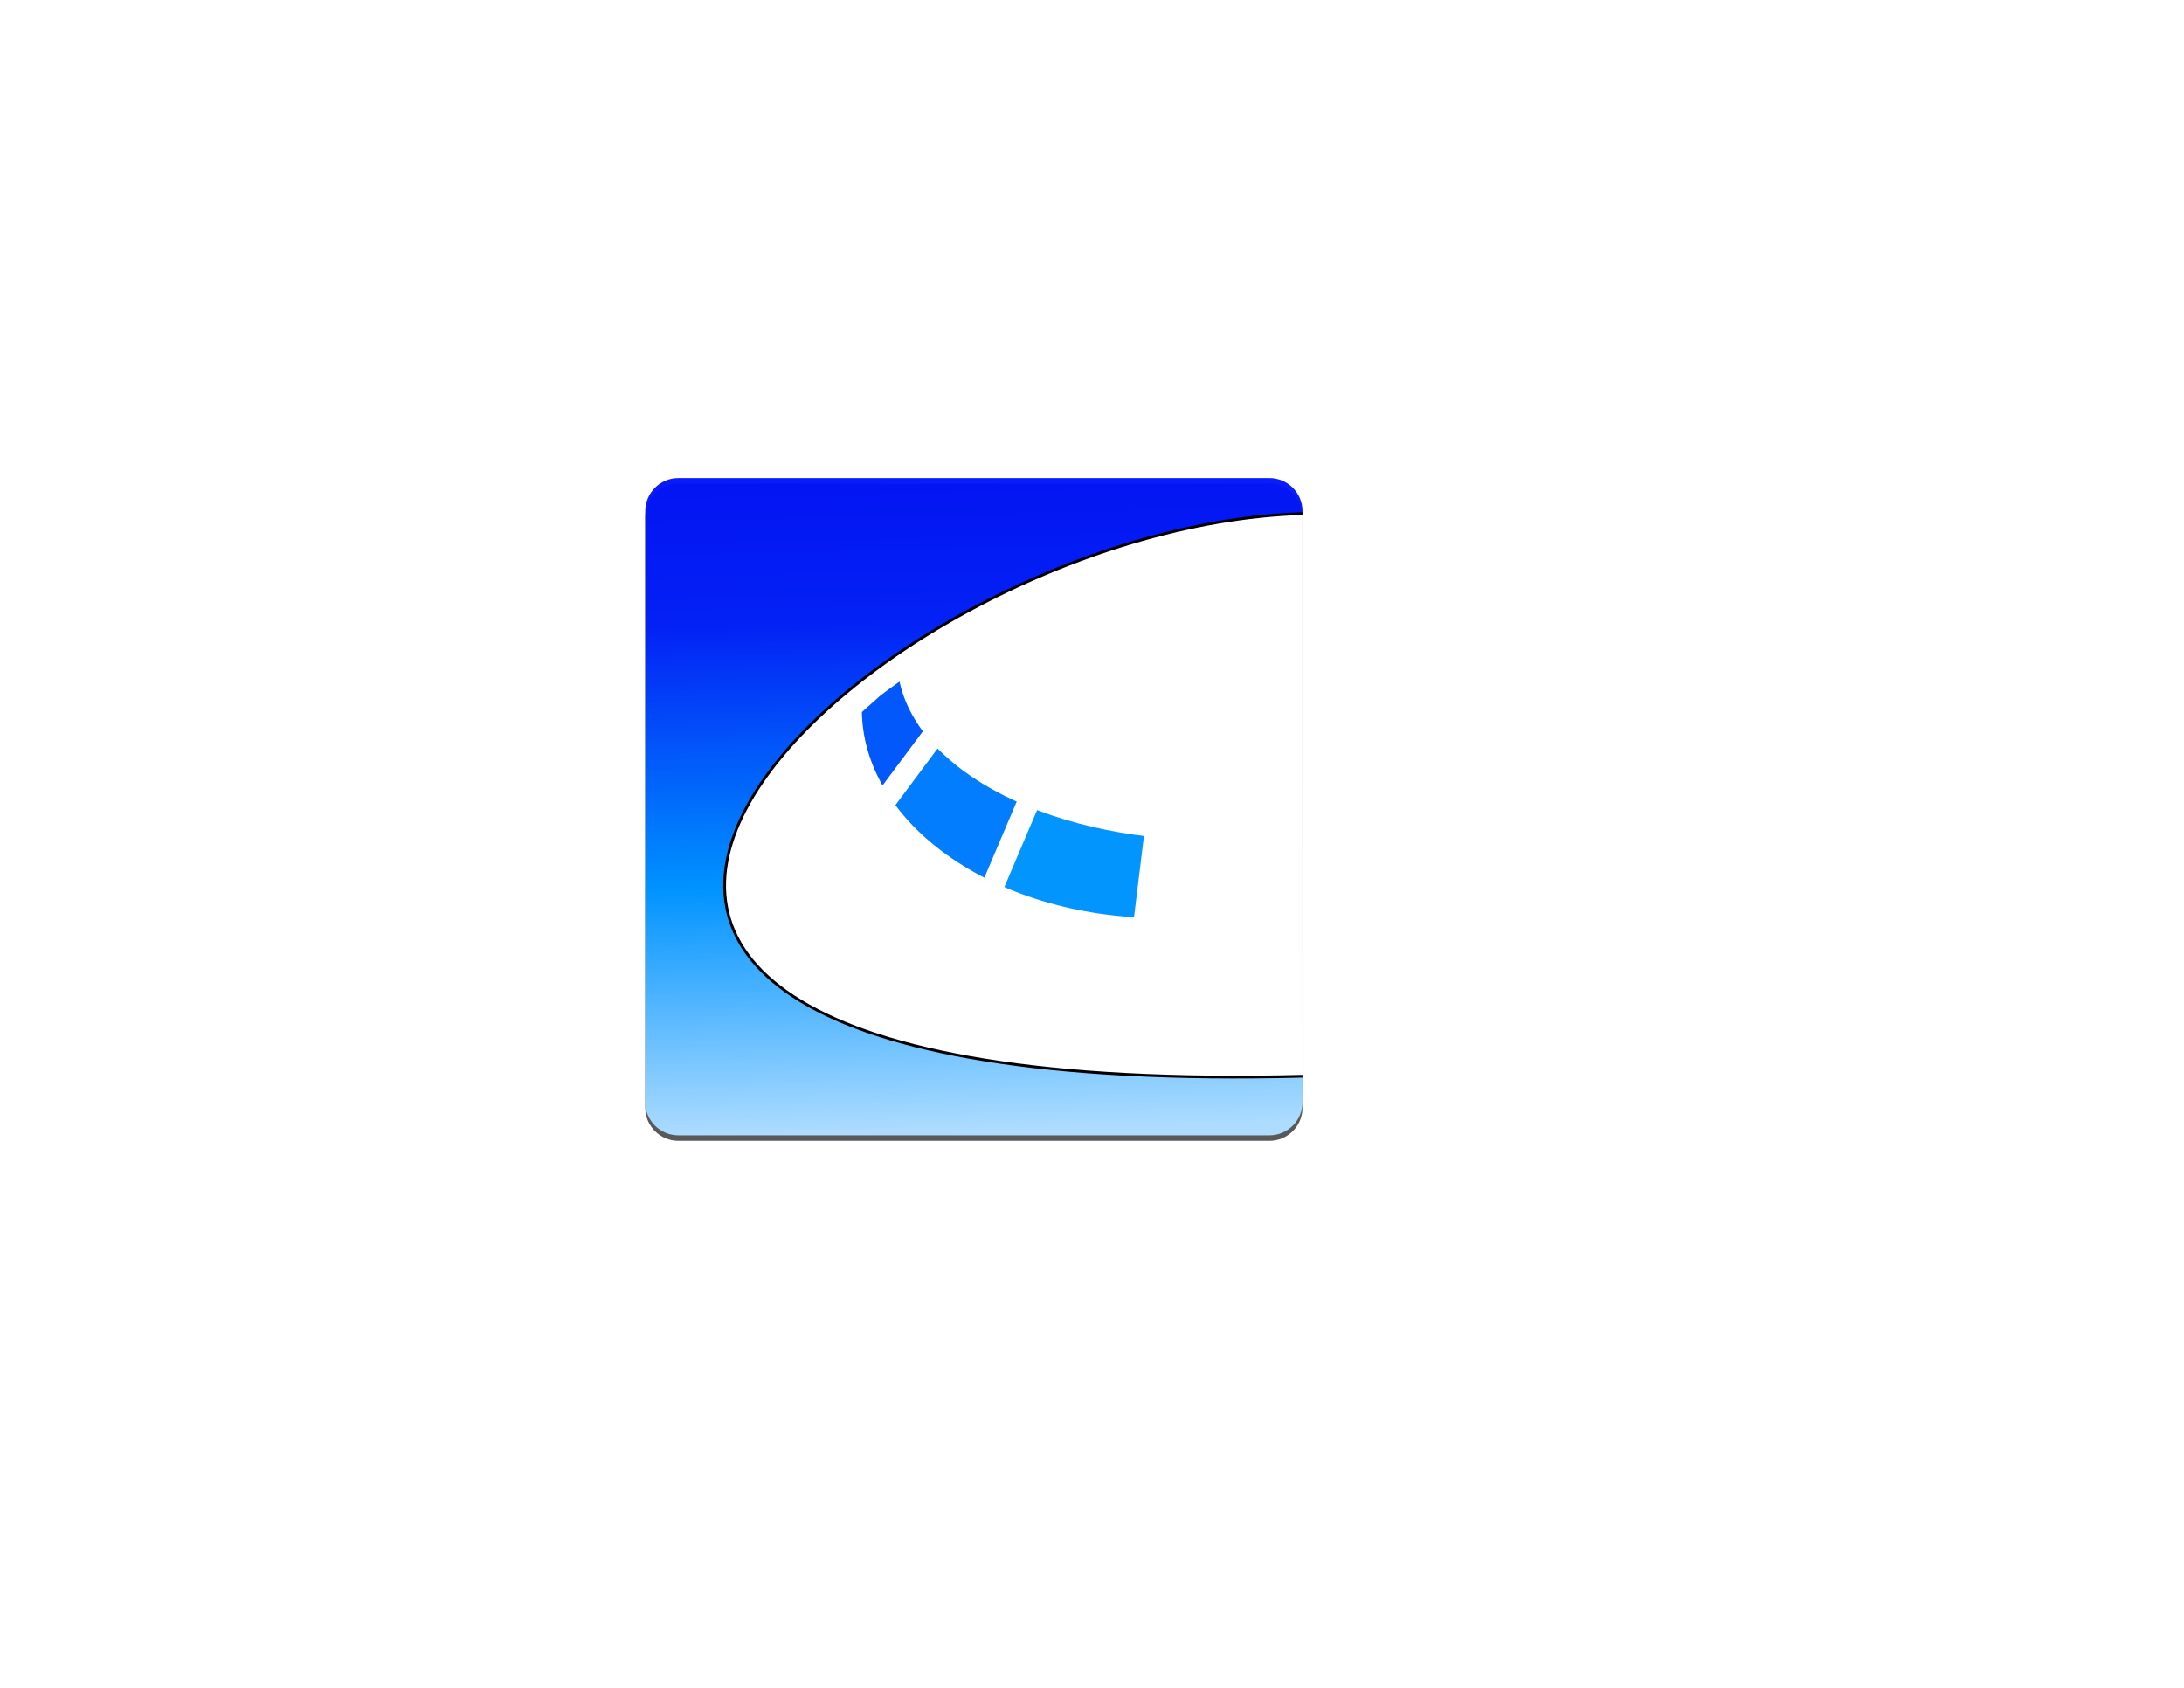 <?xml version="1.0" encoding="UTF-8"?>
<!DOCTYPE svg PUBLIC "-//W3C//DTD SVG 1.1//EN" "http://www.w3.org/Graphics/SVG/1.1/DTD/svg11.dtd">
<svg version="1.1" xmlns="http://www.w3.org/2000/svg" xmlns:xlink="http://www.w3.org/1999/xlink" x="0" y="0" width="792" height="612" viewBox="0, 0, 792, 612">
  <defs>
    <filter id="Shadow_1">
      <feGaussianBlur in="SourceAlpha" stdDeviation="2.5"/>
      <feOffset dx="0" dy="2" result="offsetblur"/>
      <feFlood flood-color="#000000"/>
      <feComposite in2="offsetblur" operator="in"/>
    </filter>
    <linearGradient id="Gradient_1" gradientUnits="userSpaceOnUse" x1="350.493" y1="173.363" x2="355.841" y2="411.637">
      <stop offset="0" stop-color="#0012FA" stop-opacity="0.959"/>
      <stop offset="0.214" stop-color="#001FFB" stop-opacity="0.963"/>
      <stop offset="0.615" stop-color="#0093FF"/>
      <stop offset="0.991" stop-color="#ADDCFF"/>
    </linearGradient>
  </defs>
  <g id="Layer_1">
    <g>
      <path d="M460.333,173.333 C466.961,173.333 472.333,178.706 472.333,185.333 L472.333,399.667 C472.333,406.294 466.961,411.667 460.333,411.667 L246,411.667 C239.373,411.667 234,406.294 234,399.667 L234,185.333 C234,178.706 239.373,173.333 246,173.333 L460.333,173.333 z" filter="url(#Shadow_1)" fill="rgba(0,0,0,0.65)"/>
      <path d="M246,173.333 L460.333,173.333 C466.961,173.333 472.333,178.706 472.333,185.333 L472.333,399.667 C472.333,406.294 466.961,411.667 460.333,411.667 L246,411.667 C239.373,411.667 234,406.294 234,399.667 L234,185.333 C234,178.706 239.373,173.333 246,173.333 z" fill="url(#Gradient_1)"/>
    </g>
    <g>
      <path d="M472.333,390.243 C95.065,399.723 310.925,190.983 472.333,186.243" fill="#FFFFFF"/>
      <path d="M472.333,390.243 C95.065,399.723 310.925,190.983 472.333,186.243" fill-opacity="0" stroke="#000000" stroke-width="1"/>
    </g>
    <path d="M208.667,269 L208.667,269" fill-opacity="0" stroke="#000000" stroke-width="1"/>
    <g>
      <path d="M395.333,296.794 L403.333,299.461 L419.667,302.794 C418.333,307.461 418.667,306.794 417.667,311.127 L414.333,325.794 C411.667,332.794 410,339.794 409.333,339.127 L392.333,335.794 C382.333,333.127 367.355,329.127 362.333,324.127 L370,305.461 C372.667,299.461 373.333,296.461 376.333,292.127 z" fill="#0395FE"/>
      <path d="M345.667,272.127 L349.333,274.461 L357.333,280.794 C360.52,285.321 365.333,286.461 371.667,291.128 L362.333,309.461 C358.333,314.794 359.333,318.461 355.333,319.794 L335.754,305.794 C332.333,301.461 328.333,299.127 323.667,293.127 L335.725,276.127 C339.612,270.552 336.627,276.127 340.667,268.461 z" fill="#027DFE"/>
      <path d="M329.861,251.72 L332.395,255.838 L337.463,262.807 C338.879,264.937 337.874,266.35 333.344,270.699 L320.038,286.884 C318.137,286.251 316.87,284.35 312.435,279.282 L307.367,270.701 C305.951,268.571 300.61,269.774 304.517,265.343 L319.09,252.354 C323.208,249.186 328.277,245.384 330.812,244.75 z" fill="#0258FA"/>
      <path d="M439.254,298.627 C379.629,298.627 331.294,271.765 331.294,238.627" fill-opacity="0" stroke="#FFFFFF" stroke-width="12"/>
      <path d="M420.667,338.838 C357.633,338.838 306.534,302.255 306.534,257.127" fill-opacity="0" stroke="#FFFFFF" stroke-width="12"/>
      <path d="M342.667,261.128 L318.333,293.794" fill-opacity="0" stroke="#FFFFFF" stroke-width="8"/>
      <path d="M375.249,285.461 L358.527,324.794" fill-opacity="0" stroke="#FFFFFF" stroke-width="8"/>
      <path d="M419.667,296.566 L415,334.733" fill-opacity="0" stroke="#FFFFFF" stroke-width="8"/>
      <path d="M331.627,237.627 L300.96,263.961" fill-opacity="0" stroke="#FFFFFF" stroke-width="5"/>
    </g>
  </g>
</svg>
